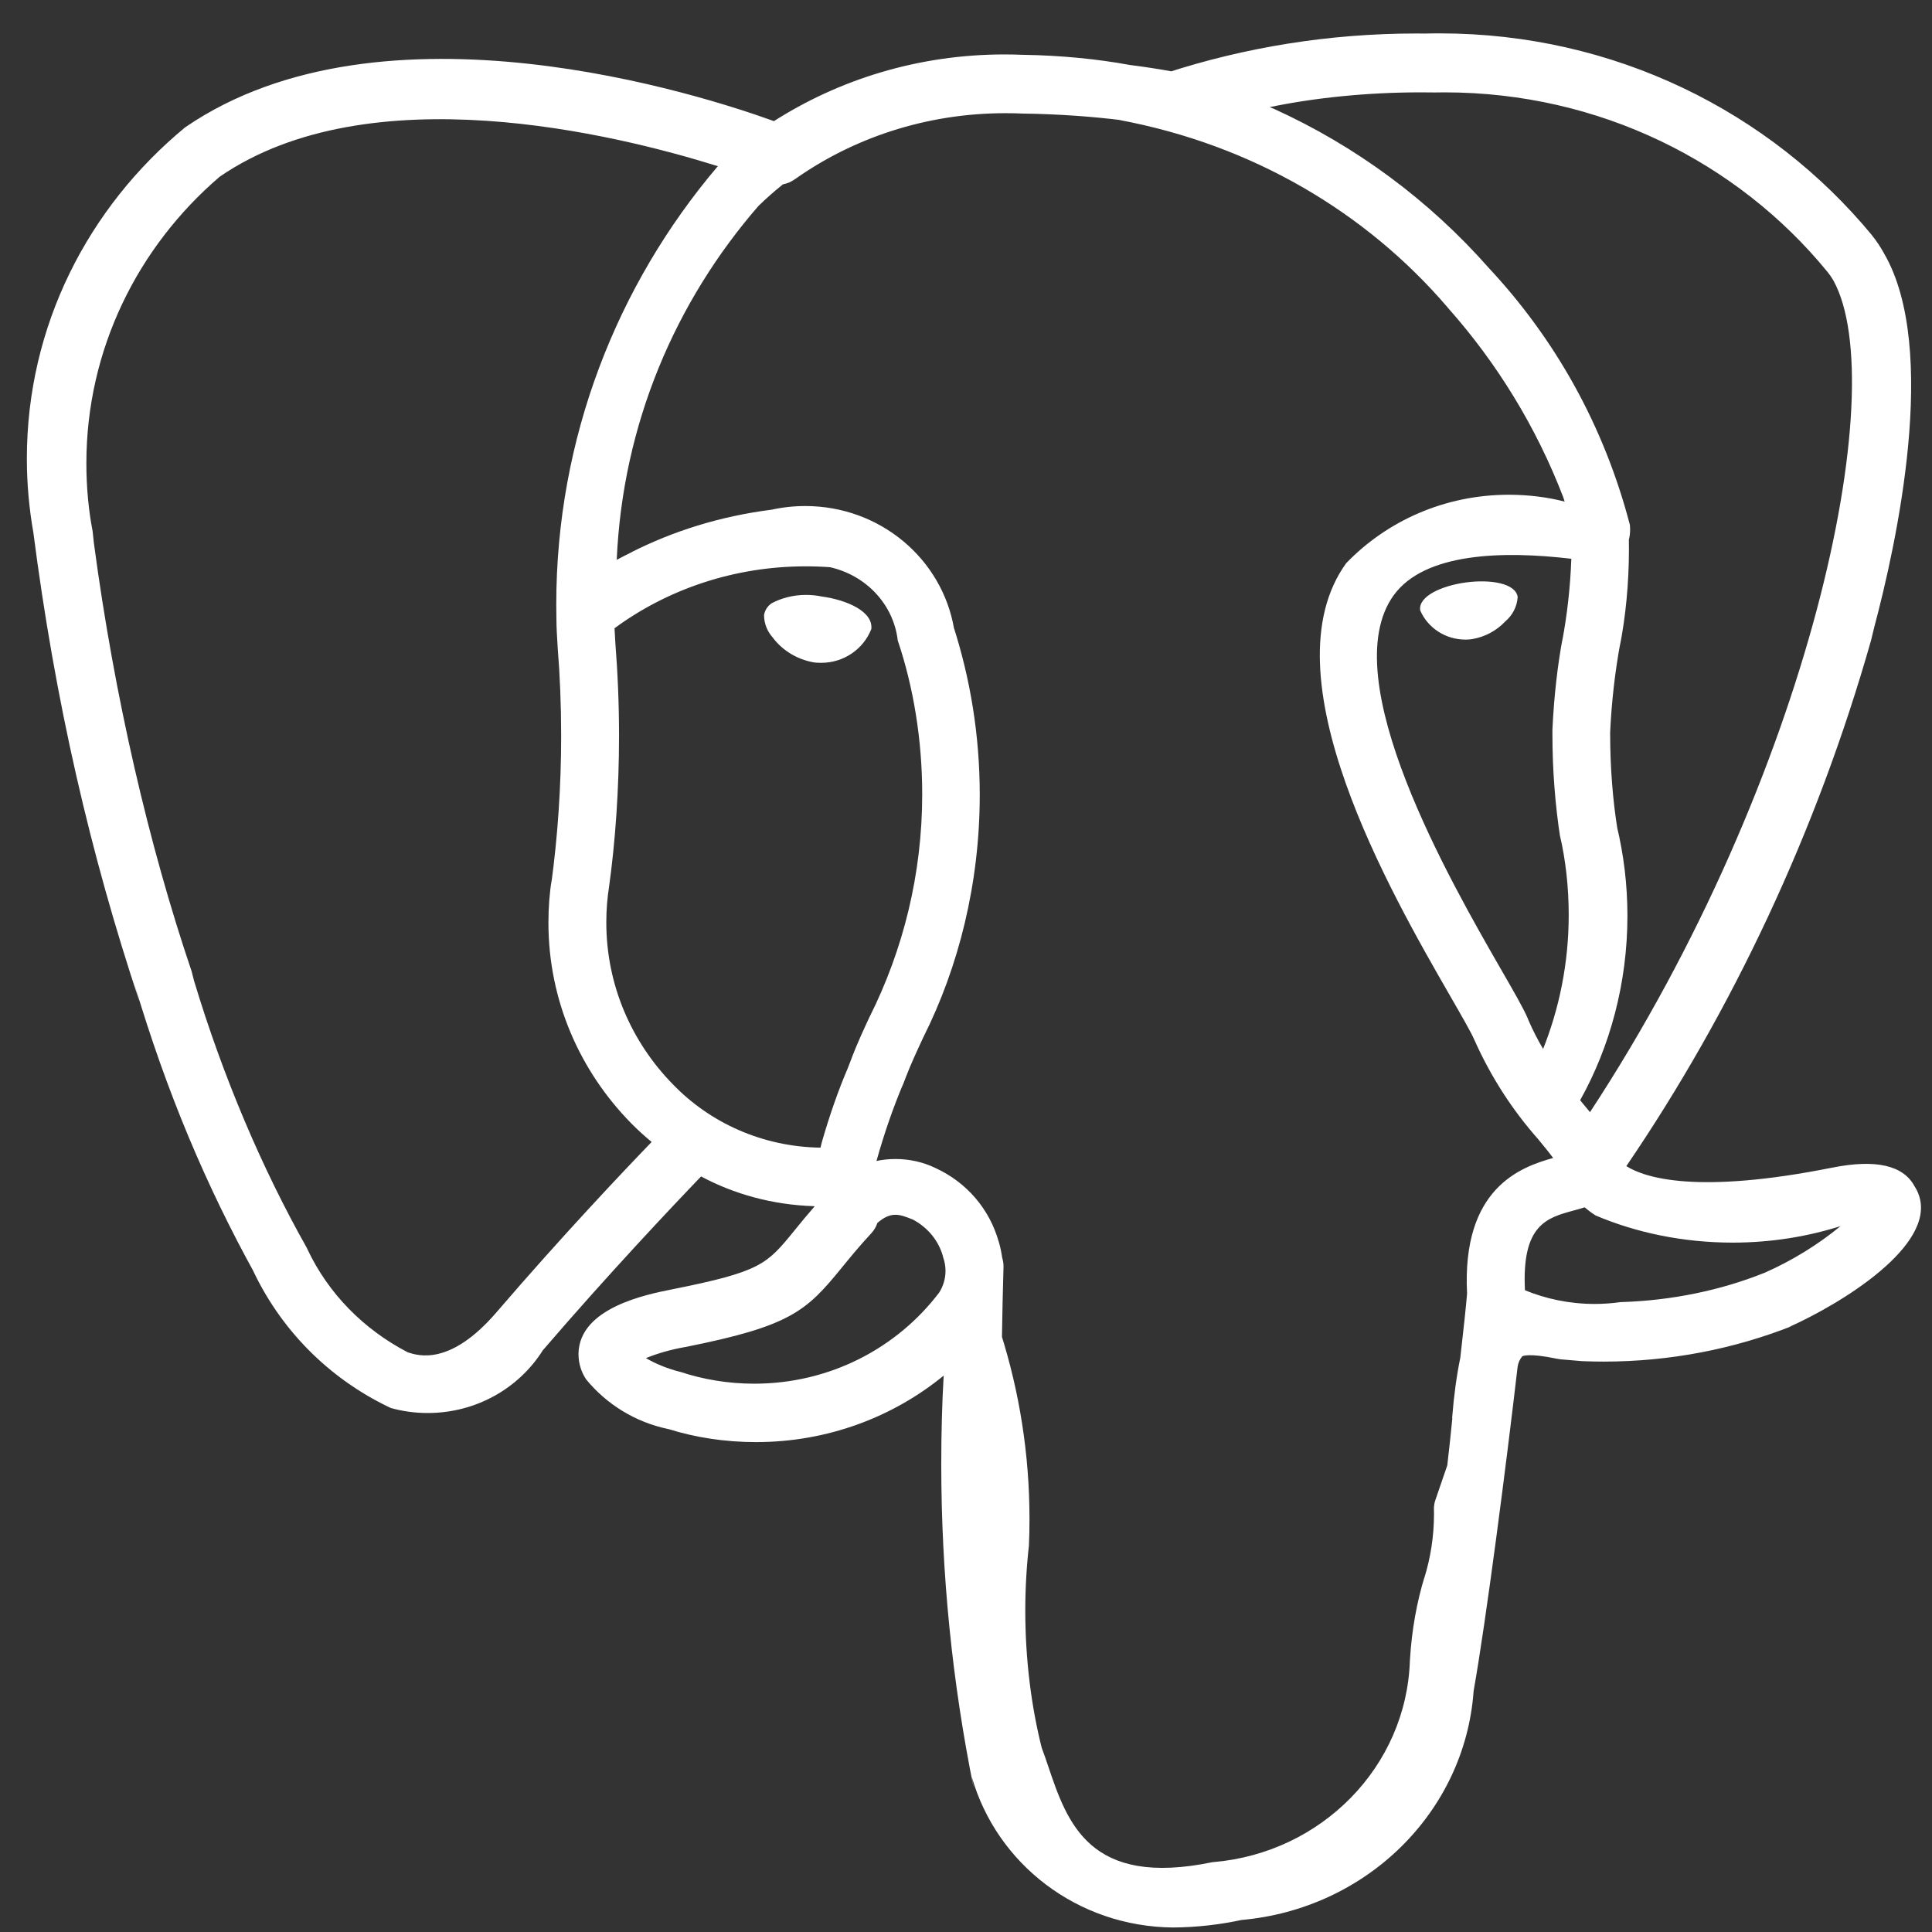 <svg width="51" height="51" viewBox="0 0 51 51" fill="none" xmlns="http://www.w3.org/2000/svg">
<rect x="0" y="0" width="51" height="51" fill="#333333" stroke="none"/>
<path d="M40.063 15.76C40.046 16.019 39.922 16.247 39.734 16.405L39.733 16.407C39.507 16.645 39.206 16.812 38.865 16.87L38.856 16.872C38.808 16.879 38.751 16.884 38.694 16.884C38.692 16.884 38.689 16.884 38.687 16.884C38.15 16.884 37.688 16.569 37.492 16.117L37.489 16.109C37.437 15.74 38.057 15.462 38.696 15.375C39.335 15.289 40.012 15.393 40.063 15.76ZM22.996 16.617C22.787 17.136 22.276 17.497 21.676 17.497C21.669 17.497 21.664 17.497 21.657 17.497H21.659C21.597 17.497 21.539 17.492 21.478 17.486H21.485C21.036 17.407 20.653 17.167 20.4 16.832L20.397 16.827C20.256 16.67 20.169 16.462 20.169 16.237V16.235C20.19 16.107 20.264 15.997 20.367 15.927L20.369 15.925C20.631 15.785 20.944 15.704 21.279 15.704C21.422 15.704 21.561 15.719 21.695 15.747L21.683 15.745C22.364 15.837 23.066 16.149 22.999 16.617H22.996ZM41.972 29.358L41.787 29.135L41.712 29.043C42.499 27.633 42.96 25.954 42.96 24.174C42.96 23.36 42.864 22.57 42.681 21.81L42.695 21.88C42.574 21.125 42.504 20.253 42.504 19.366C42.504 19.354 42.504 19.343 42.504 19.331C42.543 18.496 42.635 17.716 42.776 16.951L42.759 17.061C42.912 16.287 43 15.397 43 14.487C43 14.402 43 14.318 42.998 14.235V14.248C43.019 14.167 43.031 14.075 43.031 13.978C43.031 13.933 43.027 13.89 43.024 13.847V13.851C42.335 11.218 41.042 8.936 39.29 7.062L39.302 7.075C37.733 5.295 35.804 3.86 33.619 2.869L33.515 2.828C34.714 2.579 36.092 2.438 37.504 2.438C37.633 2.438 37.762 2.439 37.892 2.441H37.873C37.95 2.439 38.04 2.438 38.131 2.438C42.227 2.438 45.874 4.286 48.234 7.169L48.255 7.195C48.303 7.255 48.351 7.324 48.392 7.395L48.397 7.404C49.954 10.227 47.803 20.476 41.97 29.361L41.972 29.358ZM41.479 14.748C41.452 15.507 41.369 16.225 41.238 16.927L41.252 16.835C41.117 17.544 41.021 18.387 40.981 19.244L40.98 19.286C40.98 19.314 40.98 19.346 40.98 19.379C40.98 20.325 41.052 21.253 41.193 22.16L41.179 22.058C41.326 22.687 41.41 23.407 41.41 24.149C41.41 25.421 41.162 26.637 40.709 27.753L40.733 27.686C40.602 27.468 40.466 27.204 40.347 26.931L40.329 26.883C40.215 26.617 39.969 26.189 39.629 25.599C38.305 23.298 35.201 17.912 36.789 15.715C37.606 14.585 39.676 14.537 41.477 14.75L41.479 14.748ZM40.255 34.061C40.167 32.329 40.833 32.147 41.539 31.955C41.637 31.93 41.734 31.901 41.83 31.87C41.916 31.944 42.011 32.015 42.109 32.078L42.118 32.084C43.186 32.539 44.429 32.802 45.738 32.802C46.758 32.802 47.738 32.642 48.654 32.345L48.589 32.364C47.996 32.852 47.321 33.27 46.591 33.594L46.537 33.615C45.428 34.056 44.142 34.331 42.795 34.372H42.778C42.573 34.402 42.337 34.421 42.097 34.421C41.433 34.421 40.799 34.287 40.225 34.047L40.256 34.059L40.255 34.061ZM38.338 37.438C38.301 37.806 38.26 38.221 38.205 38.68L37.892 39.593C37.867 39.66 37.854 39.737 37.852 39.817C37.854 39.862 37.854 39.913 37.854 39.965C37.854 40.557 37.762 41.13 37.594 41.669L37.604 41.627C37.404 42.276 37.266 43.027 37.22 43.803L37.218 43.829C37.129 46.636 34.885 48.909 32.038 49.154L32.015 49.155C28.753 49.832 28.174 48.12 27.665 46.61C27.613 46.452 27.558 46.295 27.499 46.138C27.224 45.051 27.065 43.803 27.065 42.519C27.065 41.919 27.1 41.327 27.167 40.744L27.16 40.815C27.171 40.602 27.176 40.35 27.176 40.099C27.176 38.388 26.91 36.738 26.416 35.184L26.449 35.303C26.458 34.691 26.472 34.072 26.49 33.446C26.49 33.441 26.49 33.432 26.49 33.425C26.49 33.349 26.478 33.275 26.456 33.205L26.457 33.21C26.433 33.044 26.401 32.897 26.358 32.755L26.363 32.777C26.12 31.909 25.509 31.208 24.702 30.837L24.683 30.828C24.38 30.682 24.022 30.595 23.642 30.595C23.462 30.595 23.288 30.613 23.121 30.65L23.137 30.647C23.357 29.863 23.585 29.223 23.846 28.599L23.802 28.721L23.915 28.426C24.043 28.093 24.203 27.748 24.373 27.383C25.314 25.509 25.863 23.307 25.863 20.98C25.863 19.416 25.615 17.909 25.155 16.492L25.185 16.597C24.869 14.75 23.23 13.358 21.256 13.358C20.946 13.358 20.643 13.393 20.354 13.458L20.381 13.453C19.01 13.627 17.77 14.017 16.642 14.59L16.703 14.562C16.56 14.632 16.419 14.704 16.28 14.778C16.437 11.199 17.824 7.96 20.037 5.418L20.016 5.442C20.219 5.243 20.433 5.055 20.653 4.878L20.669 4.866C20.788 4.843 20.893 4.796 20.982 4.731L20.981 4.733C22.519 3.643 24.449 2.988 26.538 2.988C26.705 2.988 26.871 2.991 27.034 2.999L27.012 2.998C27.918 3.011 28.793 3.071 29.654 3.178L29.539 3.166C33.057 3.821 36.061 5.605 38.205 8.105L38.224 8.129C39.512 9.577 40.556 11.274 41.266 13.126L41.303 13.241C40.861 13.126 40.353 13.06 39.829 13.06C38.136 13.06 36.612 13.753 35.541 14.862L35.537 14.865C33.402 17.821 36.707 23.558 38.295 26.316C38.586 26.821 38.837 27.258 38.916 27.443C39.364 28.445 39.927 29.306 40.604 30.072L40.592 30.058C40.742 30.24 40.887 30.415 40.999 30.568C40.136 30.808 38.586 31.365 38.727 34.146C38.701 34.471 38.636 35.076 38.548 35.843C38.455 36.291 38.379 36.838 38.336 37.393L38.333 37.44L38.338 37.438ZM22.489 27.913L22.376 28.206C22.14 28.753 21.895 29.448 21.692 30.16L21.659 30.295C20.121 30.273 18.74 29.636 17.765 28.626L17.762 28.623C16.673 27.511 16.005 26.006 16.005 24.349C16.005 24.019 16.031 23.695 16.082 23.378L16.077 23.413C16.244 22.213 16.341 20.828 16.341 19.419C16.341 18.582 16.306 17.754 16.241 16.934L16.248 17.042C16.238 16.864 16.227 16.707 16.222 16.584C17.608 15.565 19.363 14.95 21.267 14.95C21.494 14.95 21.718 14.958 21.94 14.975L21.911 14.973C22.865 15.188 23.583 15.954 23.697 16.895L23.698 16.905C24.108 18.119 24.344 19.516 24.344 20.965C24.344 23.075 23.843 25.072 22.951 26.852L22.987 26.773C22.806 27.161 22.636 27.528 22.489 27.909V27.913ZM17.982 36.221C17.629 36.134 17.319 36.008 17.037 35.843L17.052 35.851C17.348 35.729 17.698 35.628 18.06 35.563L18.092 35.558C20.855 35.007 21.28 34.619 22.212 33.474C22.426 33.212 22.667 32.914 23.003 32.552C23.071 32.477 23.127 32.387 23.159 32.287L23.161 32.282C23.528 31.967 23.747 32.053 24.101 32.195C24.492 32.404 24.782 32.755 24.894 33.174L24.895 33.185C24.935 33.294 24.959 33.417 24.959 33.547C24.959 33.755 24.899 33.951 24.795 34.116L24.799 34.111C23.688 35.581 21.912 36.526 19.909 36.526C19.22 36.526 18.557 36.414 17.939 36.208L17.982 36.221ZM5.053 25.624C3.932 22.315 3.019 18.389 2.48 14.348L2.444 14.017C2.339 13.48 2.28 12.861 2.28 12.231C2.28 9.221 3.639 6.518 5.795 4.668L5.806 4.66C9.758 1.954 16.222 3.533 18.952 4.388L18.931 4.408C16.287 7.529 14.684 11.563 14.684 15.957C14.684 16.107 14.686 16.257 14.689 16.407V16.385C14.689 16.557 14.703 16.8 14.724 17.134C14.78 17.817 14.813 18.614 14.813 19.419C14.813 20.756 14.724 22.073 14.548 23.365L14.565 23.213C14.508 23.557 14.477 23.954 14.477 24.357C14.477 26.409 15.307 28.274 16.663 29.653L16.659 29.65C16.833 29.825 17.014 29.99 17.202 30.145C16.456 30.918 14.834 32.629 13.108 34.639C11.887 36.061 11.043 35.788 10.766 35.699C9.586 35.086 8.661 34.134 8.117 32.98L8.101 32.944C6.923 30.857 5.887 28.43 5.122 25.889L5.055 25.627L5.053 25.624ZM50.655 31.553C50.623 31.458 50.581 31.377 50.531 31.302L50.535 31.307C50.235 30.758 49.508 30.595 48.366 30.823C44.808 31.533 43.43 31.097 42.931 30.783C45.716 26.696 47.956 21.962 49.391 16.904L49.476 16.555C50.059 14.367 51.193 9.216 49.739 6.698C49.638 6.512 49.529 6.352 49.408 6.202L49.414 6.208C46.722 2.949 42.614 0.881 38.007 0.881C37.876 0.881 37.745 0.882 37.616 0.886H37.635C37.563 0.884 37.478 0.884 37.392 0.884C35.081 0.884 32.857 1.251 30.782 1.926L30.928 1.884C30.56 1.817 30.19 1.761 29.818 1.714C28.977 1.559 28.004 1.462 27.009 1.447H26.995C26.852 1.441 26.685 1.437 26.516 1.437C24.251 1.437 22.145 2.094 20.39 3.223L20.431 3.198C18.587 2.529 10.125 -0.23 4.888 3.361C2.323 5.478 0.709 8.607 0.709 12.103C0.709 12.778 0.77 13.44 0.885 14.083L0.875 14.015C1.452 18.512 2.389 22.56 3.686 26.452L3.55 25.979C4.399 28.84 5.449 31.315 6.739 33.647L6.634 33.441C7.38 35.081 8.67 36.381 10.278 37.15L10.323 37.169C10.613 37.251 10.945 37.3 11.289 37.3C12.567 37.3 13.687 36.648 14.314 35.668L14.322 35.653C16.046 33.645 17.744 31.849 18.507 31.055C19.372 31.52 20.397 31.807 21.489 31.84H21.499L21.501 31.849C21.319 32.057 21.142 32.27 20.969 32.485C20.238 33.382 20.087 33.567 17.739 34.036C17.071 34.169 15.297 34.522 15.271 35.726C15.271 35.733 15.271 35.739 15.271 35.748C15.271 35.993 15.345 36.221 15.473 36.413L15.469 36.408C16.007 37.066 16.763 37.538 17.629 37.721L17.655 37.726C18.342 37.943 19.134 38.068 19.954 38.068C21.849 38.068 23.581 37.405 24.921 36.304L24.911 36.313C24.869 37.01 24.847 37.826 24.847 38.648C24.847 41.57 25.142 44.428 25.701 47.191L25.655 46.913C26.313 49.202 28.438 50.859 30.966 50.881H30.97C31.605 50.876 32.22 50.804 32.813 50.674L32.756 50.684C36.061 50.399 38.665 47.842 38.899 44.651L38.901 44.631C39.225 42.817 39.765 38.642 40.06 36.088C40.074 35.979 40.118 35.883 40.184 35.803L40.182 35.804C40.184 35.803 40.332 35.706 41.102 35.868L41.197 35.883L41.743 35.929L41.775 35.931C41.939 35.938 42.132 35.943 42.325 35.943C44.088 35.943 45.773 35.609 47.311 35.002L47.223 35.032C48.609 34.411 51.108 32.882 50.655 31.553Z" fill="white"/>
</svg>
